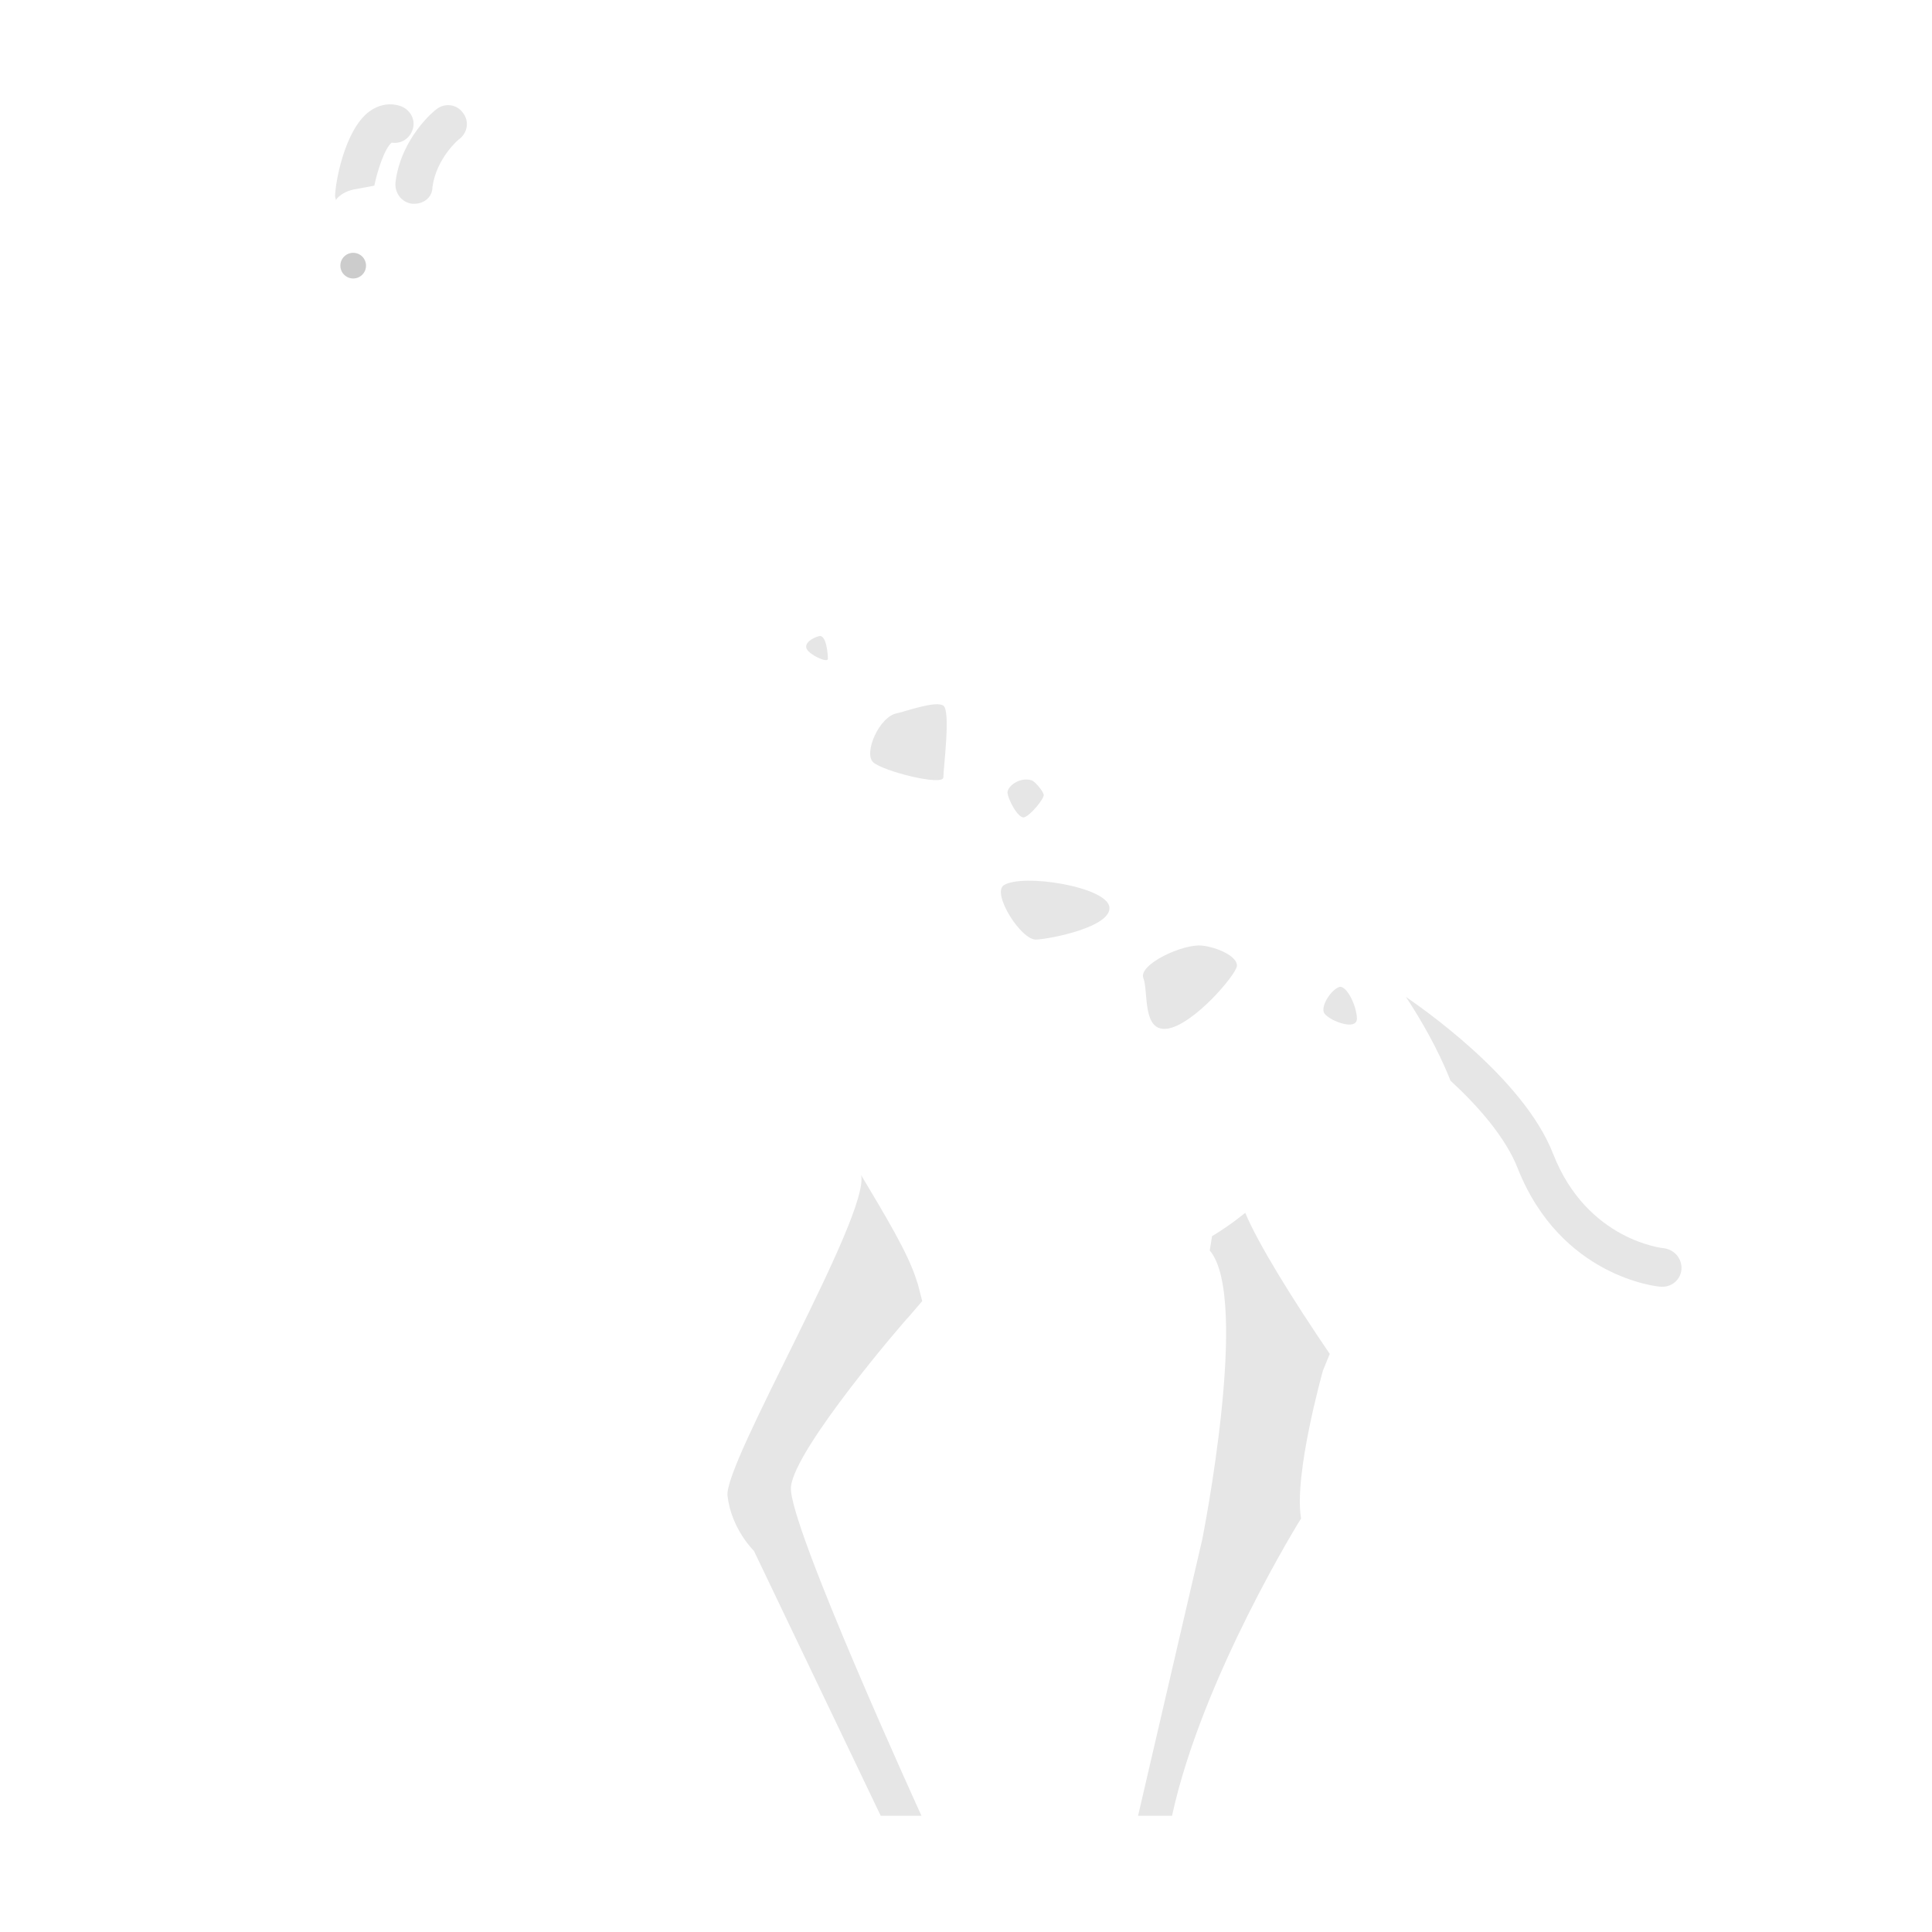 <?xml version="1.0" encoding="utf-8"?>
<!-- Generator: Adobe Illustrator 22.1.0, SVG Export Plug-In . SVG Version: 6.00 Build 0)  -->
<svg version="1.1" id="Layer_1" xmlns="http://www.w3.org/2000/svg" xmlns:xlink="http://www.w3.org/1999/xlink" x="0px" y="0px"
	 viewBox="0 0 256 256" style="enable-background:new 0 0 256 256;" xml:space="preserve">
<g style="opacity:0;">
	<g>
		<path style="fill:#E1D725;" d="M222.8,168.2c-0.1,1.3-1.2,2.3-2.5,2.3c-0.1,0-0.2,0-0.2,0c-0.5,0-13.3-1.3-19-15.7
			c-1.6-4.1-5.3-8.3-8.9-11.6c-1.7-4.3-4-8.2-5.9-11.1c1.4,1,15.5,10.5,19.5,20.8c4.5,11.5,14.6,12.5,14.7,12.5
			C221.9,165.6,222.9,166.8,222.8,168.2z"/>
	</g>
	<path style="fill:#E1D725;" d="M175.3,181.6c0,0-3.9,13.8-2.9,19.6c0,0-13.1,21-17.1,39.4h-4.5l8.5-36.6c0,0,6.4-32,1-38.3l0.3-1.9
		c2.5-1.5,4.4-3.1,4.4-3.1c1.7,4.1,6.3,11.5,11.2,18.7L175.3,181.6z"/>
	<path style="fill:#E1D725;" d="M104.8,197.1c-0.3,5,17.3,43.5,17.3,43.5h-5.4l-16.8-35.1c0,0-3-2.9-3.5-7.3
		c-0.5-4.4,18.9-37.2,17.7-42.5c3.1,5.2,6.2,10.3,7.3,13.8c0.3,0.8,0.5,1.8,0.8,2.9l-1.8,2.1C120.3,174.5,105.1,192.1,104.8,197.1z"
		/>
	<g>
		<path style="fill:#E1D725;" d="M54.7,17.1c-0.4,1.3-1.6,2-2.8,1.8c-0.9,0.7-1.9,3.7-2.3,5.7l-2.7,0.5c-1,0.2-1.9,0.7-2.4,1.4
			c0-0.2-0.1-0.3-0.1-0.5c0-1.6,1.2-8.7,4.5-11.2c1.2-0.9,2.6-1.2,4-0.8C54.3,14.4,55.1,15.8,54.7,17.1z"/>
	</g>
	<path style="fill:#E1D725;" d="M207.2,240.6h-5.4l-11.5-41c0,0-7.3-9.9-14.2-20.1c-4.9-7.2-9.5-14.6-11.2-18.7c0,0-1.9,1.6-4.4,3.1
		c-2.7,1.7-6.2,3.3-8.9,2.9c-5.1-0.9-15.9-5.1-15.9-5.1s-2.5,7.6-0.6,22.3c1.9,14.6,1.4,15.8,1,18.6c-0.4,2.9-0.9,38.1-0.9,38.1
		h-4.2l-4-36.6c0,0-2.6-21.4-5.1-31.6c-0.3-1.1-0.5-2.1-0.8-2.9c-1.1-3.4-4.2-8.6-7.3-13.8v0c-4.3-7-8.7-14.1-8.5-16.6
		c0.4-4.4,6.5-14.6,4.1-21.1c-2.4-6.5-30-30.6-33.9-39c-3.9-8.4-20.9-33.1-20.9-33.1s-3.3,1.4-8,1.9s-4.9-1.8-6.5-0.9
		c-1.6,0.8-8.9,5.1-10,2.3c-1.1-2.8,2.9-10.6,7.4-12.8c4.5-2.1,6.1-6.3,6.1-8c0-0.7,0.2-1.3,0.6-1.8c0.5-0.8,1.4-1.3,2.4-1.4
		l2.7-0.5l0.3-0.1c3.4-0.7,6.9-0.1,9.8,1.8c0.8,0.5,1.6,1,2.4,1.6c3.6,2.5,16.5,28.9,31.3,41c14.8,12.1,35,19.9,40.4,23.9
		c5.4,4,14.8,20,24.5,24s22.8,7.6,25.3,11.3c0.6,0.9,1.7,2.3,2.9,4.1h0c1.9,2.9,4.3,6.8,5.9,11.1c1.4,3.6,2.3,7.6,2.1,11.4
		c-0.8,11.1-6,16.1-2,23.3c4,7.1,8.4,12.1,10.1,16c1.8,3.9-5.3,7.9,0,21.3L207.2,240.6z"/>
	<path style="fill:#E1D725;" d="M61.8,17.3"/>
	<g>
		<path style="fill:#E1D725;" d="M54.9,27c-0.1,0-0.2,0-0.3,0c-1.4-0.2-2.3-1.4-2.2-2.8c0.7-5.9,5.2-9.6,5.4-9.7
			c1.1-0.9,2.7-0.7,3.5,0.4c0.9,1.1,0.7,2.6-0.4,3.5c-0.1,0-3.1,2.6-3.6,6.4C57.3,26.1,56.2,27,54.9,27z"/>
	</g>
</g>
<g>
	<circle style="opacity:0.2;" cx="46.8" cy="35.2" r="1.7"/>
	<path style="opacity:0.1;" d="M118.9,94.5c-2.4,0.4-4.5,5.3-3.2,6.5s9.3,3.2,9.3,2s1-8.8,0-9.5S119.9,94.3,118.9,94.5z"/>
	<path style="opacity:0.1;" d="M133,117.3c-1.6,1.1,2.3,7.3,4.3,7.2s10-1.7,9.7-4.3C146.7,117.5,135.5,115.7,133,117.3z"/>
	<path style="opacity:0.1;" d="M159.3,125.3c-2.5-0.3-8.5,2.5-7.8,4.3c0.7,1.8-0.2,7.2,3.2,6.7s9-7,9.2-8.3
		C164,126.7,161.2,125.5,159.3,125.3z"/>
	<path style="opacity:0.1;" d="M177.4,130.8c-1,0.4-2.3,2.3-2,3.3s4.5,2.7,4.4,0.8S178.3,130.4,177.4,130.8z"/>
	<path style="opacity:0.1;" d="M136.7,103.4c-1.6-0.5-3.2,0.8-3.2,1.6s1.4,3.5,2.2,3.3s2.7-2.5,2.6-3
		C138.2,104.8,137.1,103.5,136.7,103.4z"/>
	<path style="opacity:0.1;" d="M108.5,84.3c-0.8,0.2-2,0.9-1.6,1.7s2.8,1.9,2.8,1.3S109.5,84,108.5,84.3z"/>
	<g style="opacity:0.1;">
		<path d="M222.8,168.2c-0.1,1.3-1.2,2.3-2.5,2.3c-0.1,0-0.2,0-0.2,0c-0.5,0-13.3-1.3-19-15.7c-1.6-4.1-5.3-8.3-8.9-11.6
			c-1.7-4.3-4-8.2-5.9-11.1c1.4,1,15.5,10.5,19.5,20.8c4.5,11.5,14.6,12.5,14.7,12.5C221.9,165.6,222.9,166.8,222.8,168.2z"/>
	</g>
	<path style="opacity:0.1;" d="M175.3,181.6c0,0-3.9,13.8-2.9,19.6c0,0-13.1,21-17.1,39.4h-4.5l8.5-36.6c0,0,6.4-32,1-38.3l0.3-1.9
		c2.5-1.5,4.4-3.1,4.4-3.1c1.7,4.1,6.3,11.5,11.2,18.7L175.3,181.6z"/>
	<path style="opacity:0.1;" d="M104.8,197.1c-0.3,5,17.3,43.5,17.3,43.5h-5.4l-16.8-35.1c0,0-3-2.9-3.5-7.3
		c-0.5-4.4,18.9-37.2,17.7-42.5c3.1,5.2,6.2,10.3,7.3,13.8c0.3,0.8,0.5,1.8,0.8,2.9l-1.8,2.1C120.3,174.5,105.1,192.1,104.8,197.1z"
		/>
	<g style="opacity:0.1;">
		<path d="M54.7,17.1c-0.4,1.3-1.6,2-2.8,1.8c-0.9,0.7-1.9,3.7-2.3,5.7l-2.7,0.5c-1,0.2-1.9,0.7-2.4,1.4c0-0.2-0.1-0.3-0.1-0.5
			c0-1.6,1.2-8.7,4.5-11.2c1.2-0.9,2.6-1.2,4-0.8C54.3,14.4,55.1,15.8,54.7,17.1z"/>
	</g>
	<path style="opacity:0.1;" d="M61.8,17.3"/>
	<g style="opacity:0.1;">
		<path d="M54.9,27c-0.1,0-0.2,0-0.3,0c-1.4-0.2-2.3-1.4-2.2-2.8c0.7-5.9,5.2-9.6,5.4-9.7c1.1-0.9,2.7-0.7,3.5,0.4
			c0.9,1.1,0.7,2.6-0.4,3.5c-0.1,0-3.1,2.6-3.6,6.4C57.3,26.1,56.2,27,54.9,27z"/>
	</g>
</g>
</svg>
